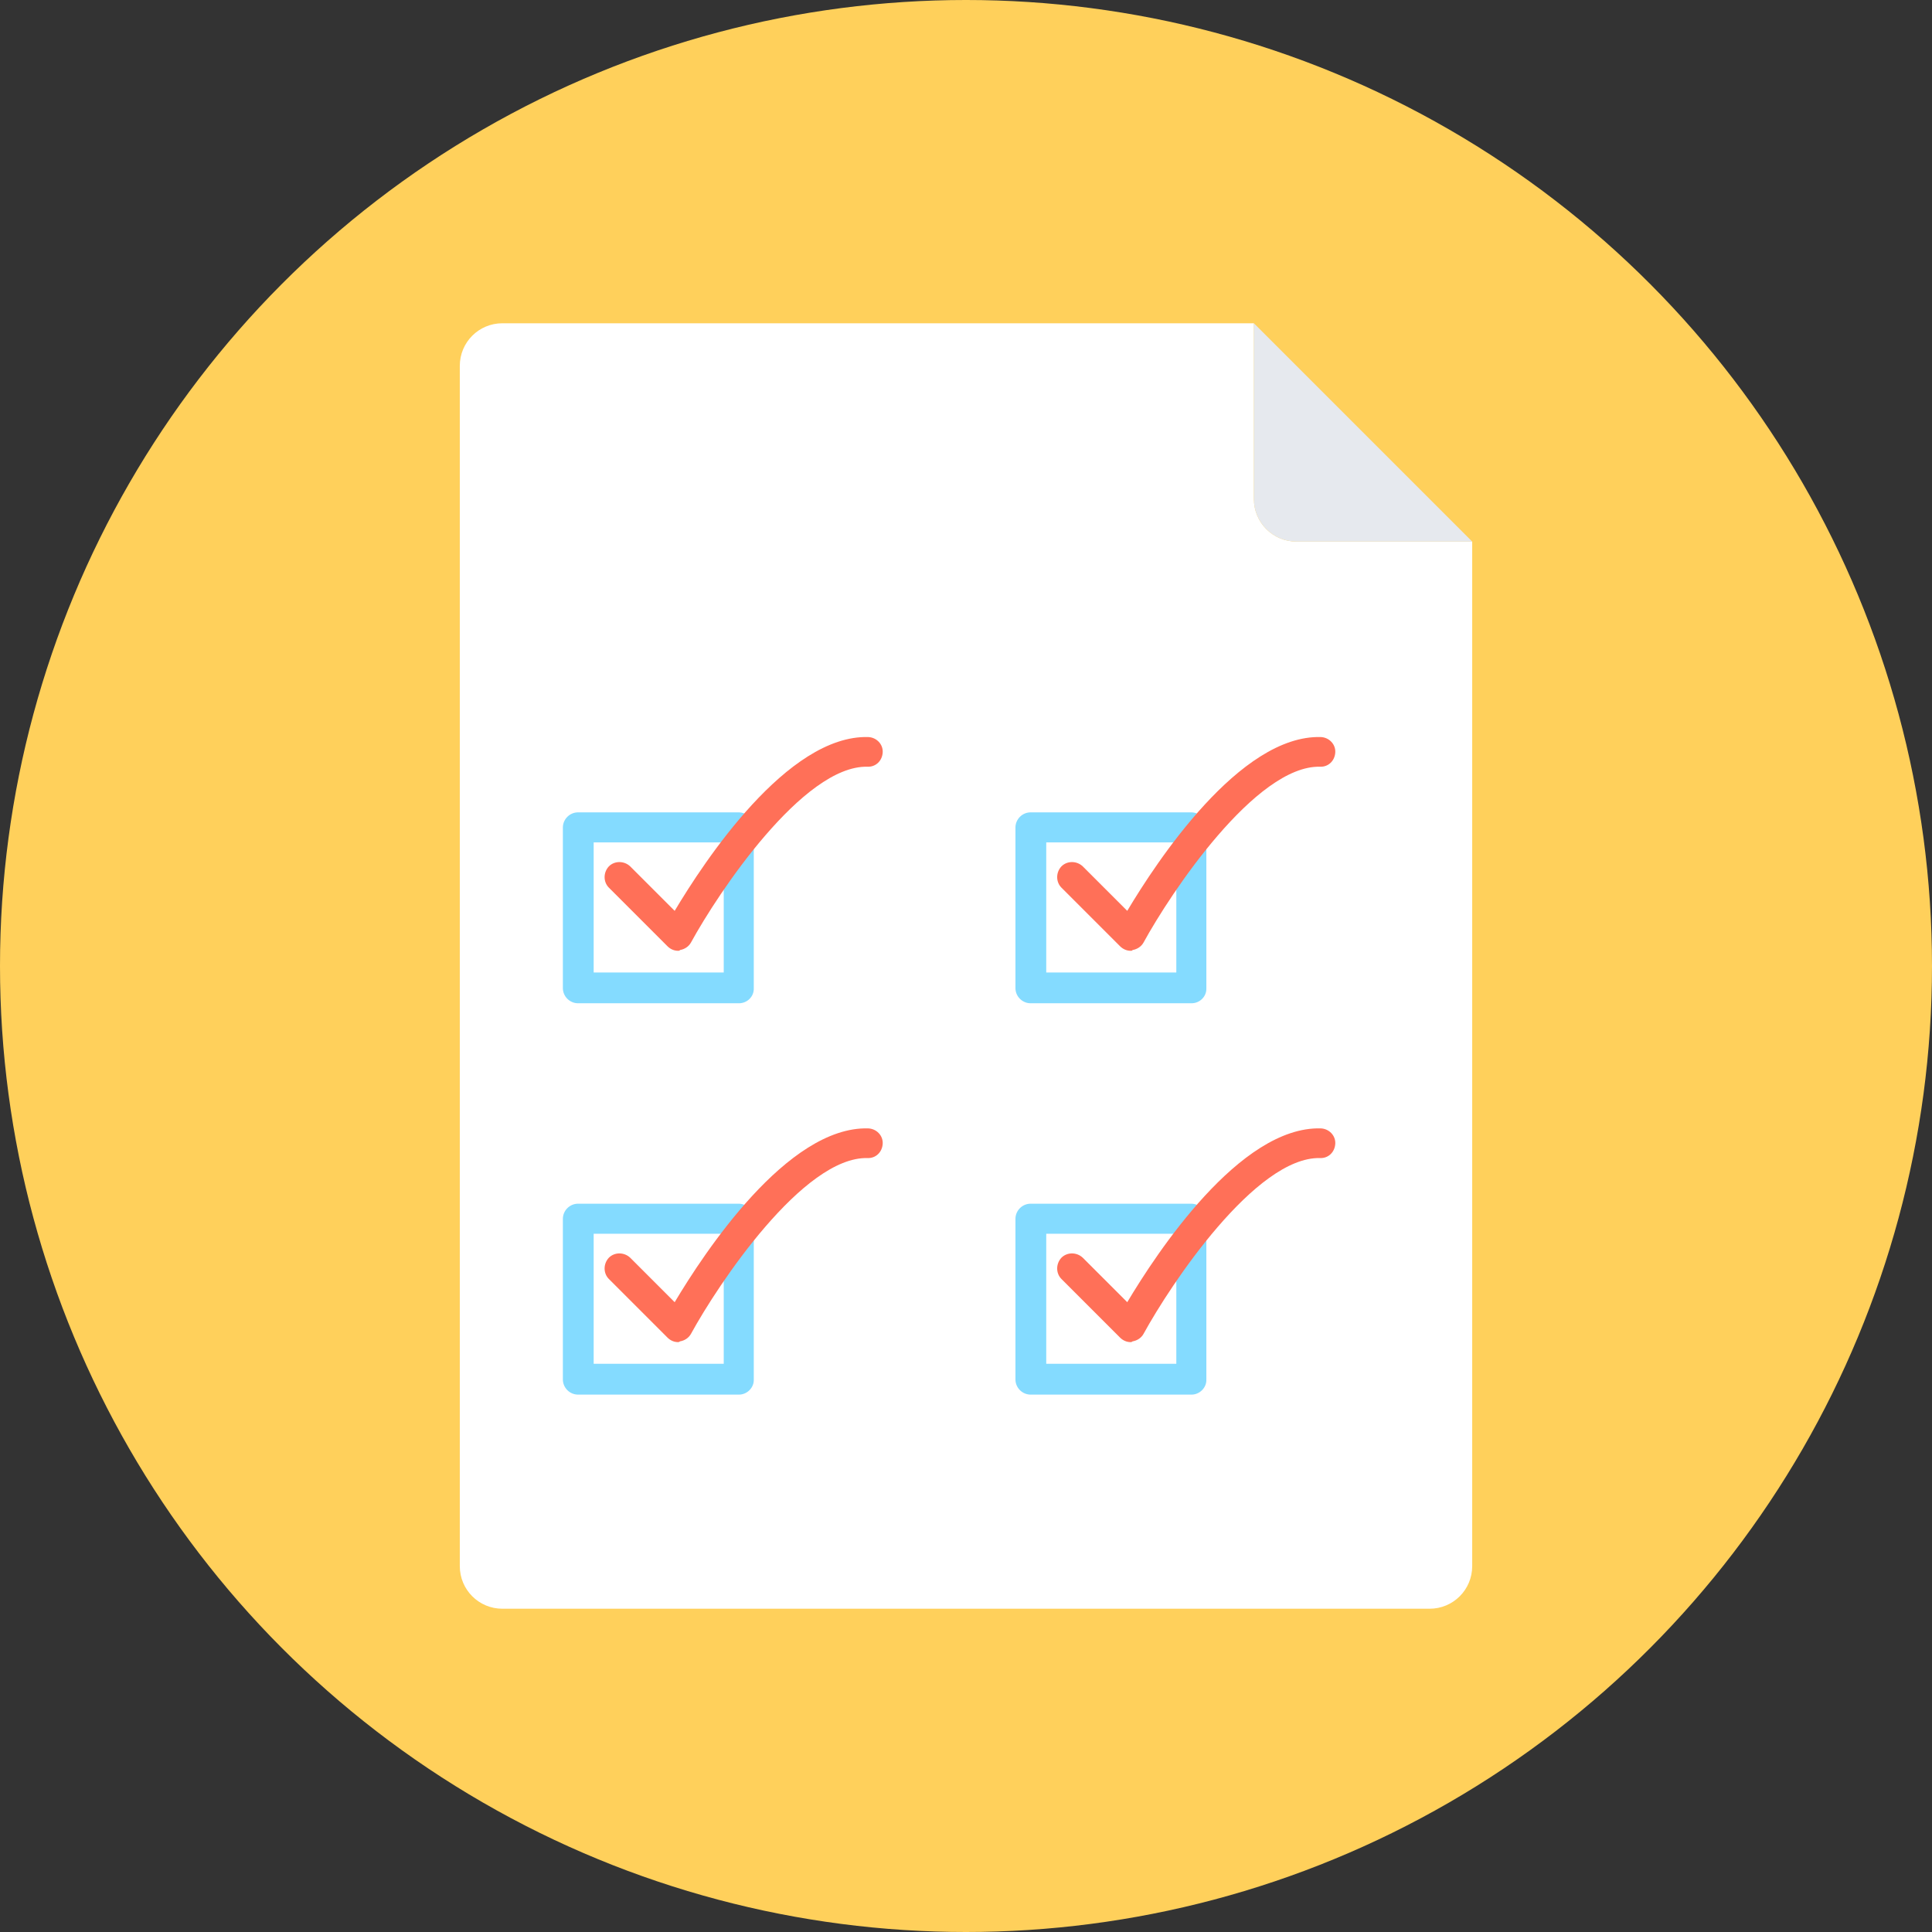 <?xml version="1.0" encoding="iso-8859-1"?>
<!-- Generator: Adobe Illustrator 19.0.0, SVG Export Plug-In . SVG Version: 6.00 Build 0)  -->
<svg xmlns="http://www.w3.org/2000/svg" xmlns:xlink="http://www.w3.org/1999/xlink" version="1.1" id="Layer_1" x="0px" y="0px" viewBox="0 0 508 508" style="enable-background:new 0 0 508 508;" xml:space="preserve">
<rect x="0" y="0" width="508" height="508" fill="#333333" stroke="none"/>
<circle style="fill:#FFD05B;" cx="254" cy="254" r="254"/>
<path style="fill:#FFFFFF;" d="M329.7,85H132.1c-6.2,0-11.2,5-11.2,11.2v315.6c0,6.2,5,11.2,11.2,11.2h243.8c6.2,0,11.2-5,11.2-11.2  V142.4h-46.2c-6.2,0-11.2-5-11.2-11.2V85z"/>
<path style="fill:#E6E9EE;" d="M329.7,85v46.2c0,6.2,5,11.2,11.2,11.2h46.2L329.7,85z"/>
<path style="fill:#84DBFF;" d="M194.3,263.8H152c-2.2,0-4-1.8-4-4v-42.2c0-2.2,1.8-4,4-4h42.2c2.2,0,4,1.8,4,4v42.2  C198.3,262,196.5,263.8,194.3,263.8z M156.1,255.7h34.2v-34.2h-34.2V255.7z"/>
<path style="fill:#FF7058;" d="M178.3,250c-1,0-2-0.4-2.8-1.2l-15.4-15.4c-1.5-1.5-1.5-4,0-5.6c1.5-1.5,4-1.5,5.6,0l11.7,11.7  c7.7-12.9,29.6-46.3,50.9-45.7c2.2,0.1,3.9,1.9,3.8,4c-0.1,2.2-1.8,3.9-4,3.8c-16.9-0.4-39.3,33.2-46.4,46.2c-0.6,1.1-1.7,1.8-2.9,2  C178.7,250,178.5,250,178.3,250z"/>
<path style="fill:#84DBFF;" d="M313.3,263.8H271c-2.2,0-4-1.8-4-4v-42.2c0-2.2,1.8-4,4-4h42.2c2.2,0,4,1.8,4,4v42.2  C317.3,262,315.5,263.8,313.3,263.8z M275.1,255.7h34.2v-34.2h-34.2V255.7z"/>
<path style="fill:#FF7058;" d="M297.3,250c-1,0-2-0.4-2.8-1.2l-15.4-15.4c-1.5-1.5-1.5-4,0-5.6c1.5-1.5,4-1.5,5.6,0l11.7,11.7  c7.7-12.9,29.6-46.3,50.9-45.7c2.2,0.1,3.9,1.9,3.8,4c-0.1,2.2-1.8,3.9-4,3.8c-16.9-0.4-39.3,33.2-46.4,46.2c-0.6,1.1-1.7,1.8-2.9,2  C297.7,250,297.5,250,297.3,250z"/>
<path style="fill:#84DBFF;" d="M194.3,366.7H152c-2.2,0-4-1.8-4-4v-42.2c0-2.2,1.8-4,4-4h42.2c2.2,0,4,1.8,4,4v42.2  C198.3,364.8,196.5,366.7,194.3,366.7z M156.1,358.6h34.2v-34.2h-34.2V358.6z"/>
<path style="fill:#FF7058;" d="M178.3,352.9c-1,0-2-0.4-2.8-1.2l-15.4-15.4c-1.5-1.5-1.5-4,0-5.6c1.5-1.5,4-1.5,5.6,0l11.7,11.7  c7.7-12.9,29.6-46.3,50.9-45.7c2.2,0.1,3.9,1.9,3.8,4c-0.1,2.2-1.8,3.9-4,3.8c-16.9-0.4-39.3,33.2-46.4,46.2c-0.6,1.1-1.7,1.8-2.9,2  C178.7,352.8,178.5,352.9,178.3,352.9z"/>
<path style="fill:#84DBFF;" d="M313.3,366.7H271c-2.2,0-4-1.8-4-4v-42.2c0-2.2,1.8-4,4-4h42.2c2.2,0,4,1.8,4,4v42.2  C317.3,364.8,315.5,366.7,313.3,366.7z M275.1,358.6h34.2v-34.2h-34.2V358.6z"/>
<path style="fill:#FF7058;" d="M297.3,352.9c-1,0-2-0.4-2.8-1.2l-15.4-15.4c-1.5-1.5-1.5-4,0-5.6c1.5-1.5,4-1.5,5.6,0l11.7,11.7  c7.7-12.9,29.6-46.3,50.9-45.7c2.2,0.1,3.9,1.9,3.8,4c-0.1,2.2-1.8,3.9-4,3.8c-16.9-0.4-39.3,33.2-46.4,46.2c-0.6,1.1-1.7,1.8-2.9,2  C297.7,352.8,297.5,352.9,297.3,352.9z"/>
<g>
</g>
<g>
</g>
<g>
</g>
<g>
</g>
<g>
</g>
<g>
</g>
<g>
</g>
<g>
</g>
<g>
</g>
<g>
</g>
<g>
</g>
<g>
</g>
<g>
</g>
<g>
</g>
<g>
</g>
</svg>
